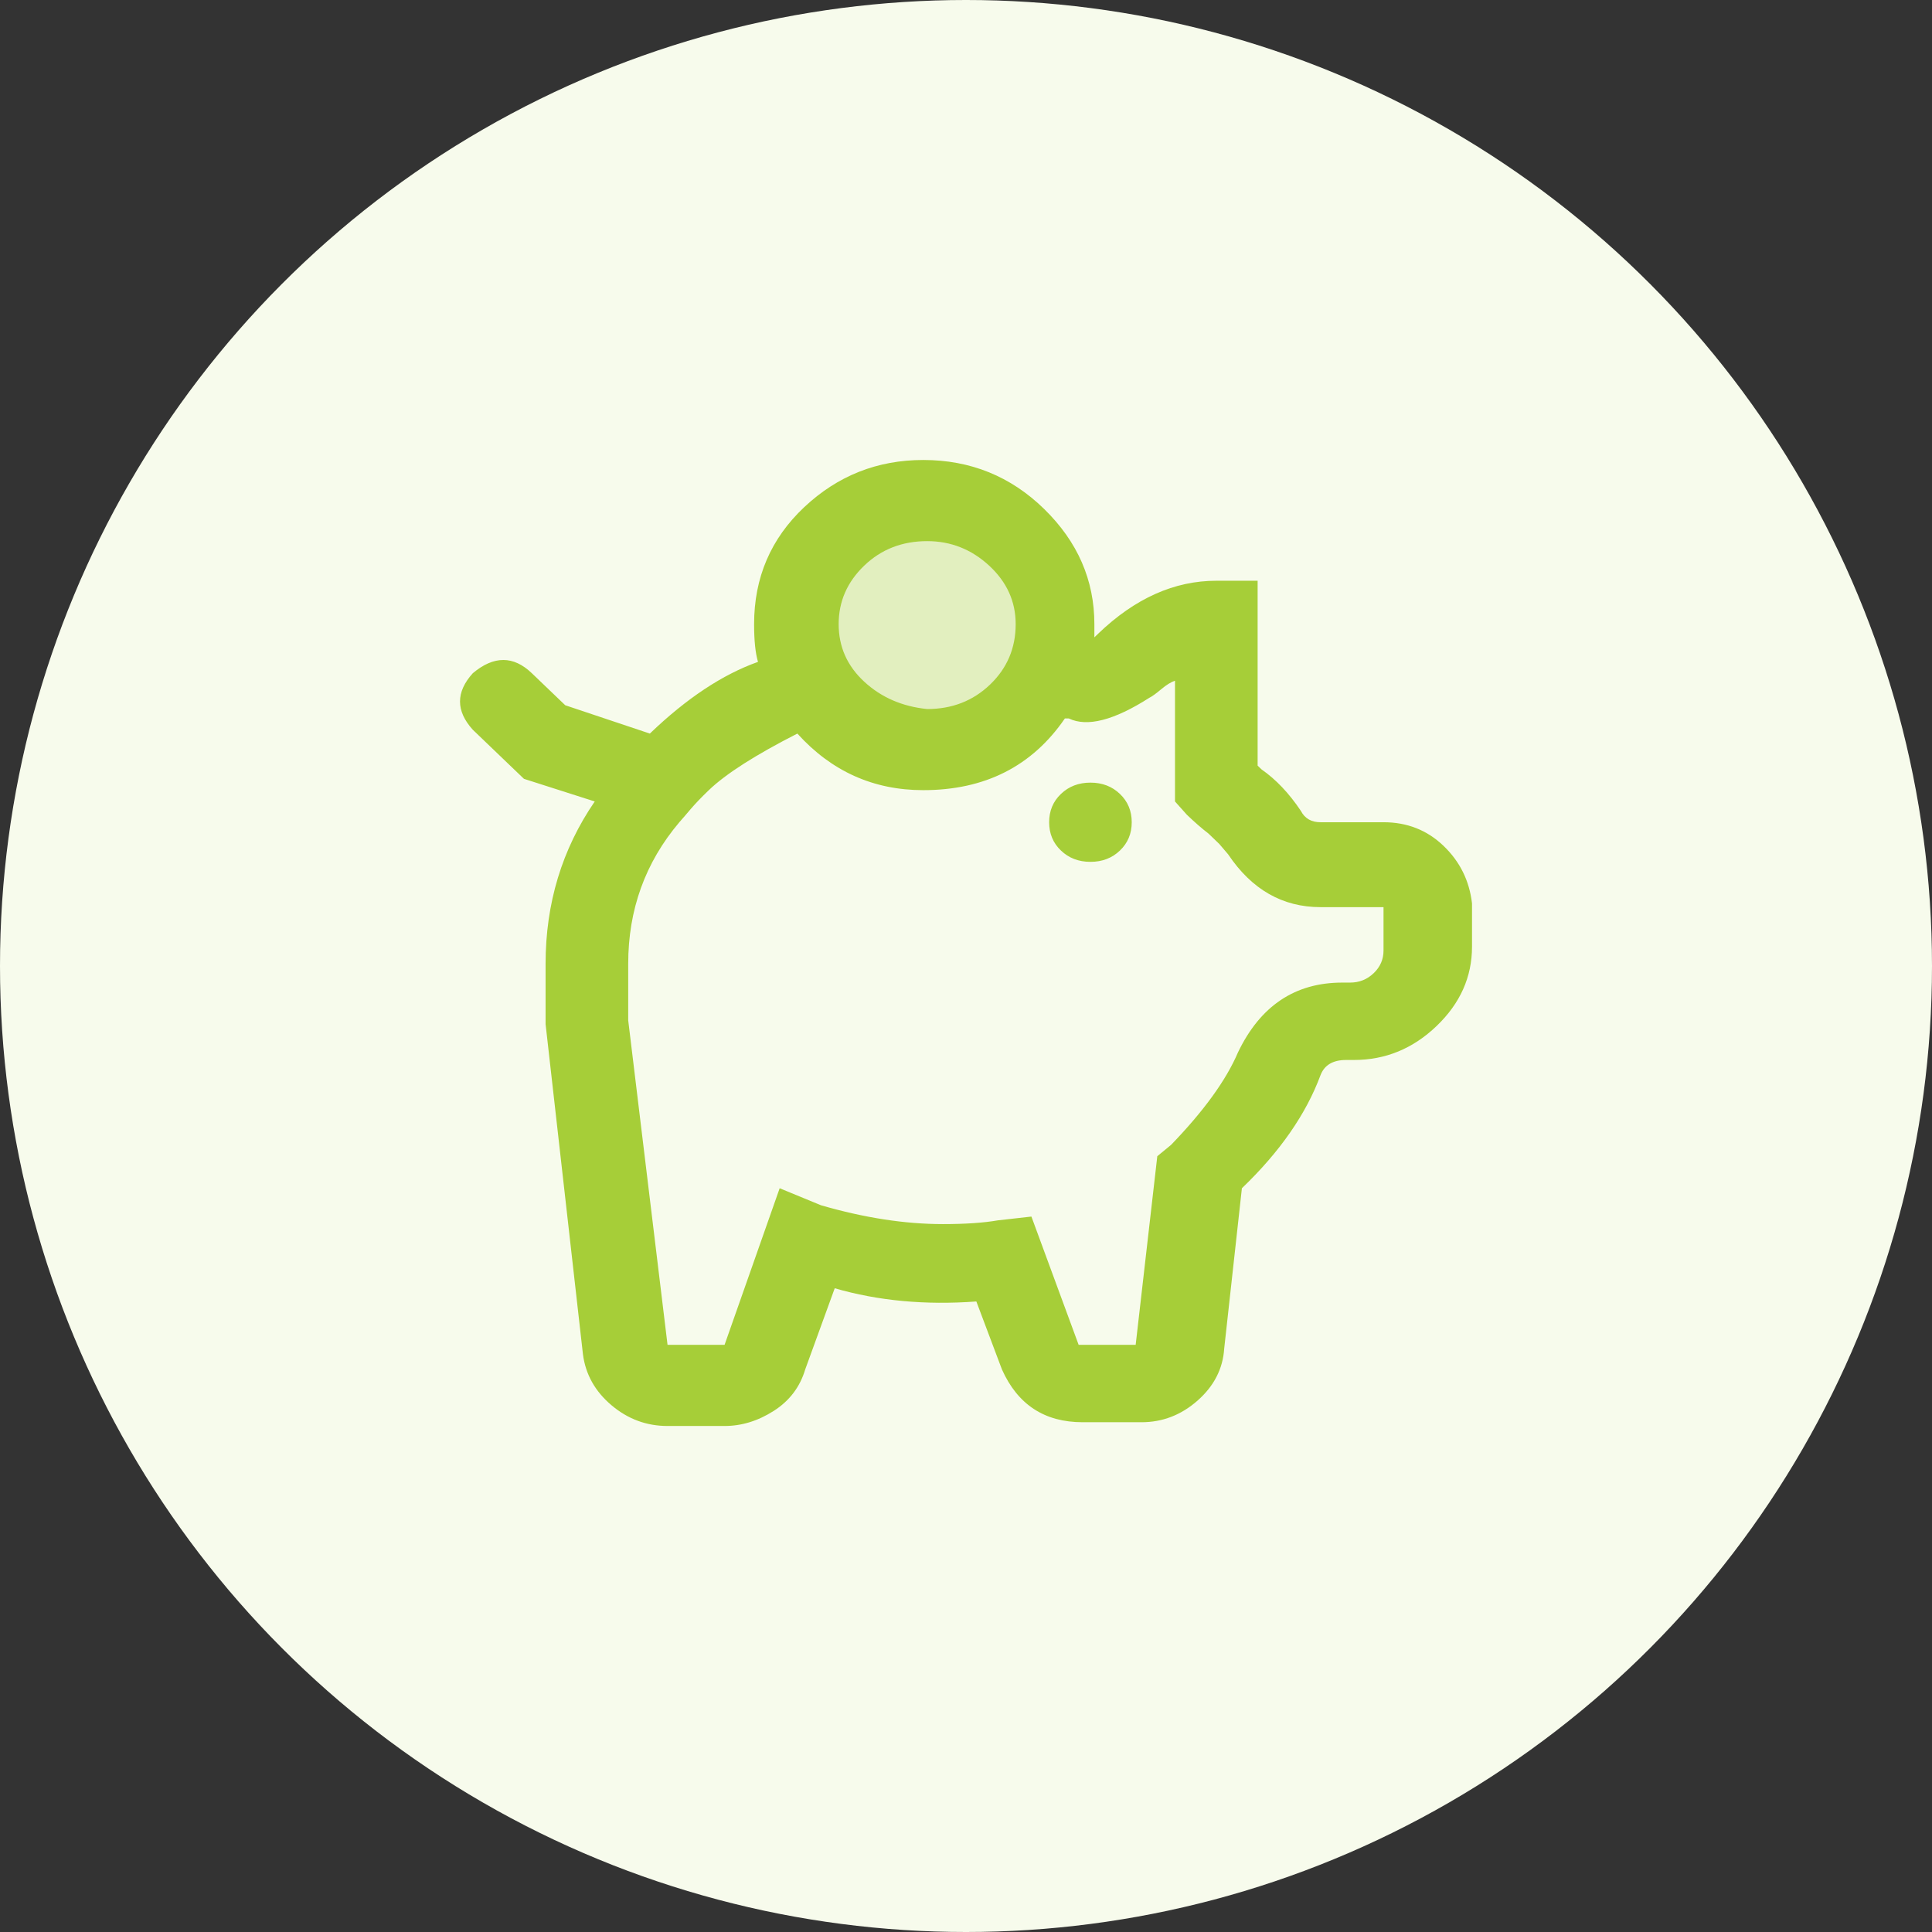 <svg width="56" height="56" viewBox="0 0 56 56" fill="none" xmlns="http://www.w3.org/2000/svg">
<rect x="0" y="0" width="56" height="56" fill="#333333" stroke="none"/>
<circle cx="28" cy="28" r="28" fill="#F7FBEC"/>
<circle cx="27" cy="18" r="3" fill="#A6CE38" fill-opacity="0.25"/>
<path d="M40.102 23.833H38.277C38.011 23.833 37.821 23.724 37.707 23.505C37.365 22.994 36.985 22.593 36.567 22.302L36.453 22.192V16.833H35.256C34.039 16.833 32.899 17.343 31.835 18.364L31.721 18.474V18.091C31.721 16.815 31.236 15.703 30.267 14.755C29.298 13.807 28.129 13.333 26.761 13.333C25.43 13.333 24.28 13.789 23.311 14.7C22.342 15.612 21.858 16.742 21.858 18.091C21.858 18.565 21.895 18.929 21.971 19.185C20.945 19.549 19.9 20.242 18.836 21.263L16.384 20.442L15.415 19.513C14.883 19.002 14.313 19.002 13.705 19.513C13.21 20.06 13.21 20.606 13.705 21.153L15.187 22.575L17.239 23.231C16.289 24.617 15.814 26.185 15.814 27.935V29.685L16.897 39.255C16.973 39.838 17.249 40.33 17.724 40.731C18.199 41.133 18.741 41.333 19.349 41.333H21.002C21.496 41.333 21.971 41.187 22.428 40.895C22.884 40.604 23.188 40.203 23.34 39.692L24.195 37.341C25.449 37.705 26.818 37.833 28.3 37.724L29.041 39.692C29.497 40.713 30.276 41.224 31.379 41.224H33.089C33.697 41.224 34.239 41.014 34.714 40.595C35.189 40.175 35.446 39.674 35.484 39.091L35.997 34.442C37.099 33.385 37.859 32.291 38.277 31.161C38.391 30.869 38.638 30.724 39.019 30.724H39.246C40.159 30.724 40.957 30.395 41.641 29.739C42.325 29.083 42.667 28.317 42.667 27.442V26.185C42.591 25.528 42.316 24.972 41.841 24.517C41.365 24.061 40.786 23.833 40.102 23.833ZM26.875 15.685C27.559 15.685 28.157 15.921 28.671 16.395C29.184 16.869 29.44 17.435 29.44 18.091C29.44 18.784 29.193 19.367 28.699 19.841C28.205 20.315 27.597 20.552 26.875 20.552C26.152 20.479 25.544 20.215 25.05 19.759C24.556 19.303 24.309 18.747 24.309 18.091C24.309 17.435 24.556 16.869 25.05 16.395C25.544 15.921 26.152 15.685 26.875 15.685ZM40.102 27.552C40.102 27.807 40.007 28.026 39.817 28.208C39.627 28.39 39.399 28.481 39.133 28.481H38.904C37.536 28.481 36.529 29.156 35.883 30.505C35.541 31.307 34.895 32.2 33.944 33.185L33.545 33.513L32.918 38.981H31.265L29.896 35.263L28.927 35.372C28.509 35.445 27.977 35.481 27.331 35.481C26.229 35.481 25.05 35.299 23.796 34.935L22.599 34.442L21.002 38.981H19.349L18.209 29.575V27.935C18.209 26.367 18.703 25 19.691 23.833C19.938 23.562 20.052 23.377 20.546 22.903C21.04 22.429 21.895 21.883 23.112 21.263C24.1 22.356 25.316 22.903 26.761 22.903C28.547 22.903 29.915 22.211 30.866 20.825H30.98C31.512 21.08 32.291 20.88 33.317 20.224C33.393 20.187 33.507 20.105 33.659 19.977C33.811 19.85 33.944 19.768 34.058 19.731V23.231L34.4 23.614C34.628 23.833 34.837 24.015 35.028 24.161L35.341 24.462L35.598 24.763C36.282 25.784 37.175 26.294 38.277 26.294H40.102V27.552ZM32.804 23.833C32.804 24.161 32.69 24.435 32.462 24.653C32.234 24.872 31.949 24.981 31.607 24.981C31.265 24.981 30.98 24.872 30.752 24.653C30.523 24.435 30.41 24.161 30.41 23.833C30.41 23.505 30.523 23.231 30.752 23.013C30.98 22.794 31.265 22.685 31.607 22.685C31.949 22.685 32.234 22.794 32.462 23.013C32.69 23.231 32.804 23.505 32.804 23.833Z" fill="#A6CE38"/>
</svg>
